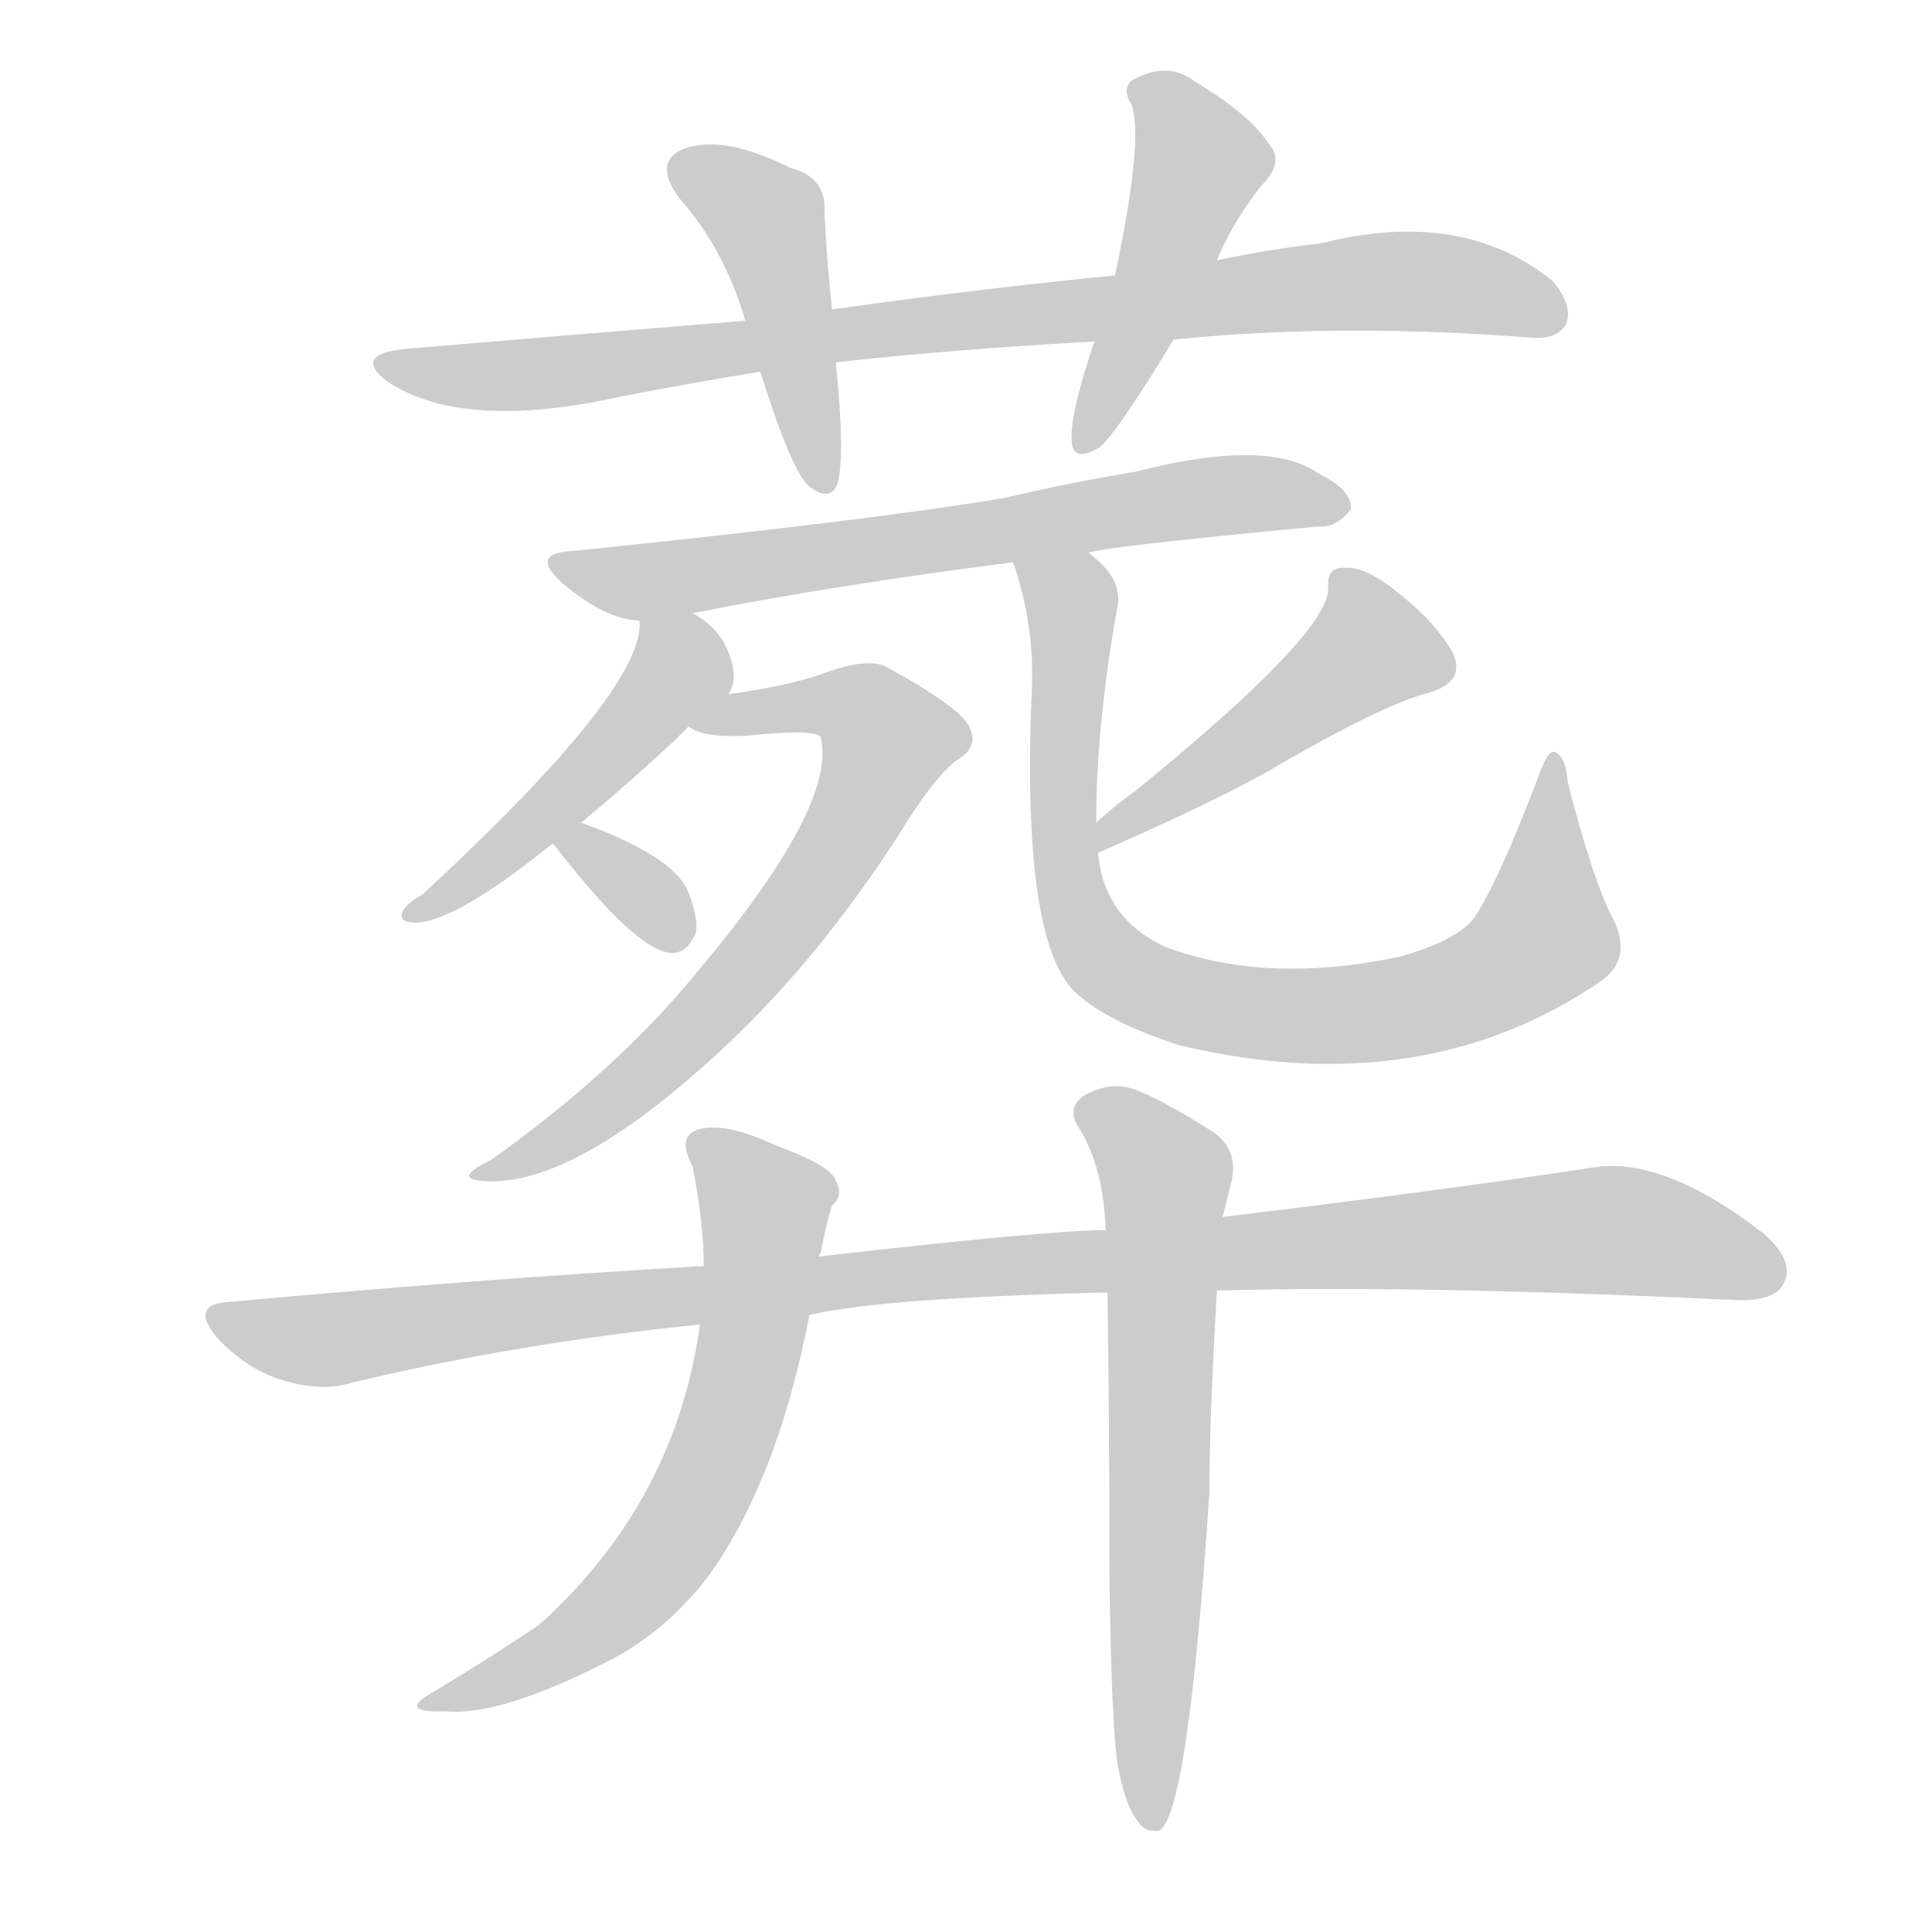 <!--
AnimCJK 2016-2018 Copyright Francois Mizessyn - https://github.com/parsimonhi/animCJK
Derived from:
    MakeMeAHanzi project - https://github.com/skishore/makemeahanzi
    Arphic PL KaitiM GB - https://apps.ubuntu.com/cat/applications/precise/fonts-arphic-gkai00mp/
    Arphic PL UKai - https://apps.ubuntu.com/cat/applications/fonts-arphic-ukai/
You can redistribute and/or modify this file under the terms of the Arphic Public License
as published by Arphic Technology Co., Ltd.
You should have received a copy of this license (the directory "APL") along with this file;
if not, see http://ftp.gnu.org/non-gnu/chinese-fonts-truetype/LICENSE.
-->
<svg id="z33900" class="acjk" version="1.1" viewBox="0 0 1024 1024" xmlns="http://www.w3.org/2000/svg" xmlns:xlink="http://www.w3.org/1999/xlink">
<style>
<![CDATA[
@keyframes z33900k {
	from {
		stroke:#ccc;
		stroke-dashoffset:3334;
	}
	1% {
		stroke:#c00;
		stroke-dashoffset:3334;
	}
	75% {
		stroke:#c00;
		stroke-dashoffset:0;
	}
	to {
		stroke:#000;
	}
}
#z33900 path[clip-path] {
	animation:z33900k 1s linear both;
	stroke-dasharray:3334;
	stroke-width:128;
	stroke-linecap:round;
	fill:none;
}
#z33900 path[clip-path="url(#z33900c1)"] {animation-delay:1s;}
#z33900 path[clip-path="url(#z33900c2)"] {animation-delay:2s;}
#z33900 path[clip-path="url(#z33900c3)"] {animation-delay:3s;}
#z33900 path[clip-path="url(#z33900c4)"] {animation-delay:4s;}
#z33900 path[clip-path="url(#z33900c5)"] {animation-delay:5s;}
#z33900 path[clip-path="url(#z33900c6)"] {animation-delay:6s;}
#z33900 path[clip-path="url(#z33900c7)"] {animation-delay:7s;}
#z33900 path[clip-path="url(#z33900c8)"] {animation-delay:8s;}
#z33900 path[clip-path="url(#z33900c9)"] {animation-delay:9s;}
#z33900 path[clip-path="url(#z33900c10)"] {animation-delay:10s;}
#z33900 path[clip-path="url(#z33900c11)"] {animation-delay:11s;}
#z33900 path[clip-path="url(#z33900c12)"] {animation-delay:12s;}
#z33900 path {fill:#ccc;}
]]>
</style>
<path id="z33900d1" d="M622 180Q709 171 812 179Q825 180 830 172Q834 162 823 149Q775 110 700 129Q673 132 645 138C609 143 609 143 591 146Q519 153 441 164C410 168 410 168 395 170Q308 177 214 185Q187 188 205 202Q245 229 330 210Q366 203 403 197C430 194 430 194 443 192Q507 185 580 181C608 180 608 180 622 180Z"></path>
<path id="z33900d2" d="M441 164Q438 136 437 112Q438 94 419 89Q383 71 362 79Q346 86 360 105Q384 132 395 170C400 188 400 188 403 197Q419 248 428 257Q440 267 444 256Q448 241 443 192C442 173 442 173 441 164Z"></path>
<path id="z33900d3" d="M645 138Q652 120 668 99Q681 86 673 77Q663 61 633 43Q620 33 603 41Q593 45 600 56Q606 75 591 146C584 169 584 169 580 181Q567 220 568 233Q568 246 583 237Q593 228 622 180C637 152 637 152 645 138Z"></path>
<path id="z33900d4" d="M577 293Q583 290 699 279Q708 280 716 270Q717 260 699 251Q672 232 602 250Q566 256 532 264Q460 276 304 292Q280 293 298 309Q320 328 339 329C348 331 358 327 367 325Q443 310 537 298C564 295 564 295 577 293Z"></path>
<path id="z33900d5" d="M339 329Q342 365 224 474Q217 478 214 482Q210 489 220 489Q241 489 293 447C303 440 303 440 308 436Q330 418 357 393Q361 389 365 385C371 379 383 376 386 368Q389 364 389 357Q386 335 367 325C359 320 339 320 339 329Z"></path>
<path id="z33900d6" d="M365 385Q372 391 395 390Q434 386 435 391Q444 427 368 517Q326 568 260 615Q239 625 257 626Q305 629 385 554Q434 508 476 443Q495 412 507 403Q519 396 514 386Q511 376 469 353Q459 349 439 356Q421 363 386 368C377 370 357 381 365 385Z"></path>
<path id="z33900d7" d="M293 447Q294 448 297 452Q337 503 355 505Q364 506 369 494Q370 485 364 471Q355 453 308 436C302 434 289 442 293 447Z"></path>
<path id="z33900d8" d="M582 452Q637 428 670 410Q733 373 758 367Q777 361 770 346Q761 330 742 315Q724 300 713 301Q703 300 704 312Q704 336 602 419Q592 426 581 436C577 439 577 454 582 452Z"></path>
<path id="z33900d9" d="M855 487Q845 469 831 415Q830 402 825 399Q821 396 816 410Q794 468 781 487Q771 499 742 507Q672 522 618 502Q585 487 582 452C581 441 581 441 581 436Q581 385 592 323Q596 307 577 293C567 285 532 286 537 298Q537 299 538 301Q548 332 547 363Q541 496 569 525Q585 541 625 554Q755 585 850 519Q865 507 855 487Z"></path>
<path id="z33900d10" d="M645 684Q750 681 919 689Q940 690 945 681Q952 669 935 654Q881 612 843 619Q764 631 648 645C607 650 607 650 586 652Q556 652 434 666C393 669 393 669 373 671Q253 678 122 690Q100 691 115 709Q130 725 148 731Q170 738 186 733Q273 712 371 702C410 699 410 699 429 697Q466 688 587 685C626 684 626 684 645 684Z"></path>
<path id="z33900d11" d="M434 666Q434 665 435 664Q438 648 441 639Q448 633 442 624Q438 617 411 607Q383 594 369 599Q359 603 367 618Q373 648 373 671C372 692 372 692 371 702Q358 796 286 861Q264 876 231 896Q209 908 236 907Q266 910 327 878Q354 863 375 836Q412 785 429 697C432 676 432 676 434 666Z"></path>
<path id="z33900d12" d="M592 933Q596 957 603 965Q607 972 615 970Q630 958 641 791Q641 752 645 684C647 658 647 658 648 645Q651 633 653 625Q656 609 643 600Q613 581 600 577Q588 573 574 581Q565 588 572 598Q585 619 586 652C587 674 587 674 587 685Q588 748 588 834Q589 909 592 933Z"></path>
<defs>
	<clipPath id="z33900c1"><use xlink:href="#z33900d1"></use></clipPath>
	<clipPath id="z33900c2"><use xlink:href="#z33900d2"></use></clipPath>
	<clipPath id="z33900c3"><use xlink:href="#z33900d3"></use></clipPath>
	<clipPath id="z33900c4"><use xlink:href="#z33900d4"></use></clipPath>
	<clipPath id="z33900c5"><use xlink:href="#z33900d5"></use></clipPath>
	<clipPath id="z33900c6"><use xlink:href="#z33900d6"></use></clipPath>
	<clipPath id="z33900c7"><use xlink:href="#z33900d7"></use></clipPath>
	<clipPath id="z33900c8"><use xlink:href="#z33900d8"></use></clipPath>
	<clipPath id="z33900c9"><use xlink:href="#z33900d9"></use></clipPath>
	<clipPath id="z33900c10"><use xlink:href="#z33900d10"></use></clipPath>
	<clipPath id="z33900c11"><use xlink:href="#z33900d11"></use></clipPath>
	<clipPath id="z33900c12"><use xlink:href="#z33900d12"></use></clipPath>
</defs>
<path pathLength="3333" clip-path="url(#z33900c1)" d="M206 192L734 149L826 167"></path>
<path pathLength="3333" clip-path="url(#z33900c2)" d="M360 87L407 117L434 255"></path>
<path pathLength="3333" clip-path="url(#z33900c3)" d="M604 45L638 84L574 233"></path>
<path pathLength="3333" clip-path="url(#z33900c4)" d="M298 299L711 262"></path>
<path pathLength="3333" clip-path="url(#z33900c5)" d="M367 330L329 393L223 483"></path>
<path pathLength="3333" clip-path="url(#z33900c6)" d="M372 383L447 371L475 395L365 548L262 621"></path>
<path pathLength="3333" clip-path="url(#z33900c7)" d="M302 449L358 497"></path>
<path pathLength="3333" clip-path="url(#z33900c8)" d="M713 307L726 353L586 442"></path>
<path pathLength="3333" clip-path="url(#z33900c9)" d="M546 306L569 331L574 493L614 525L707 538L787 520L825 488L822 408"></path>
<path pathLength="3333" clip-path="url(#z33900c10)" d="M116 699L168 710L840 652L943 668"></path>
<path pathLength="3333" clip-path="url(#z33900c11)" d="M369 604L408 643L372 790L318 860L234 902"></path>
<path pathLength="3333" clip-path="url(#z33900c12)" d="M575 585L618 627L611 962"></path>
</svg>